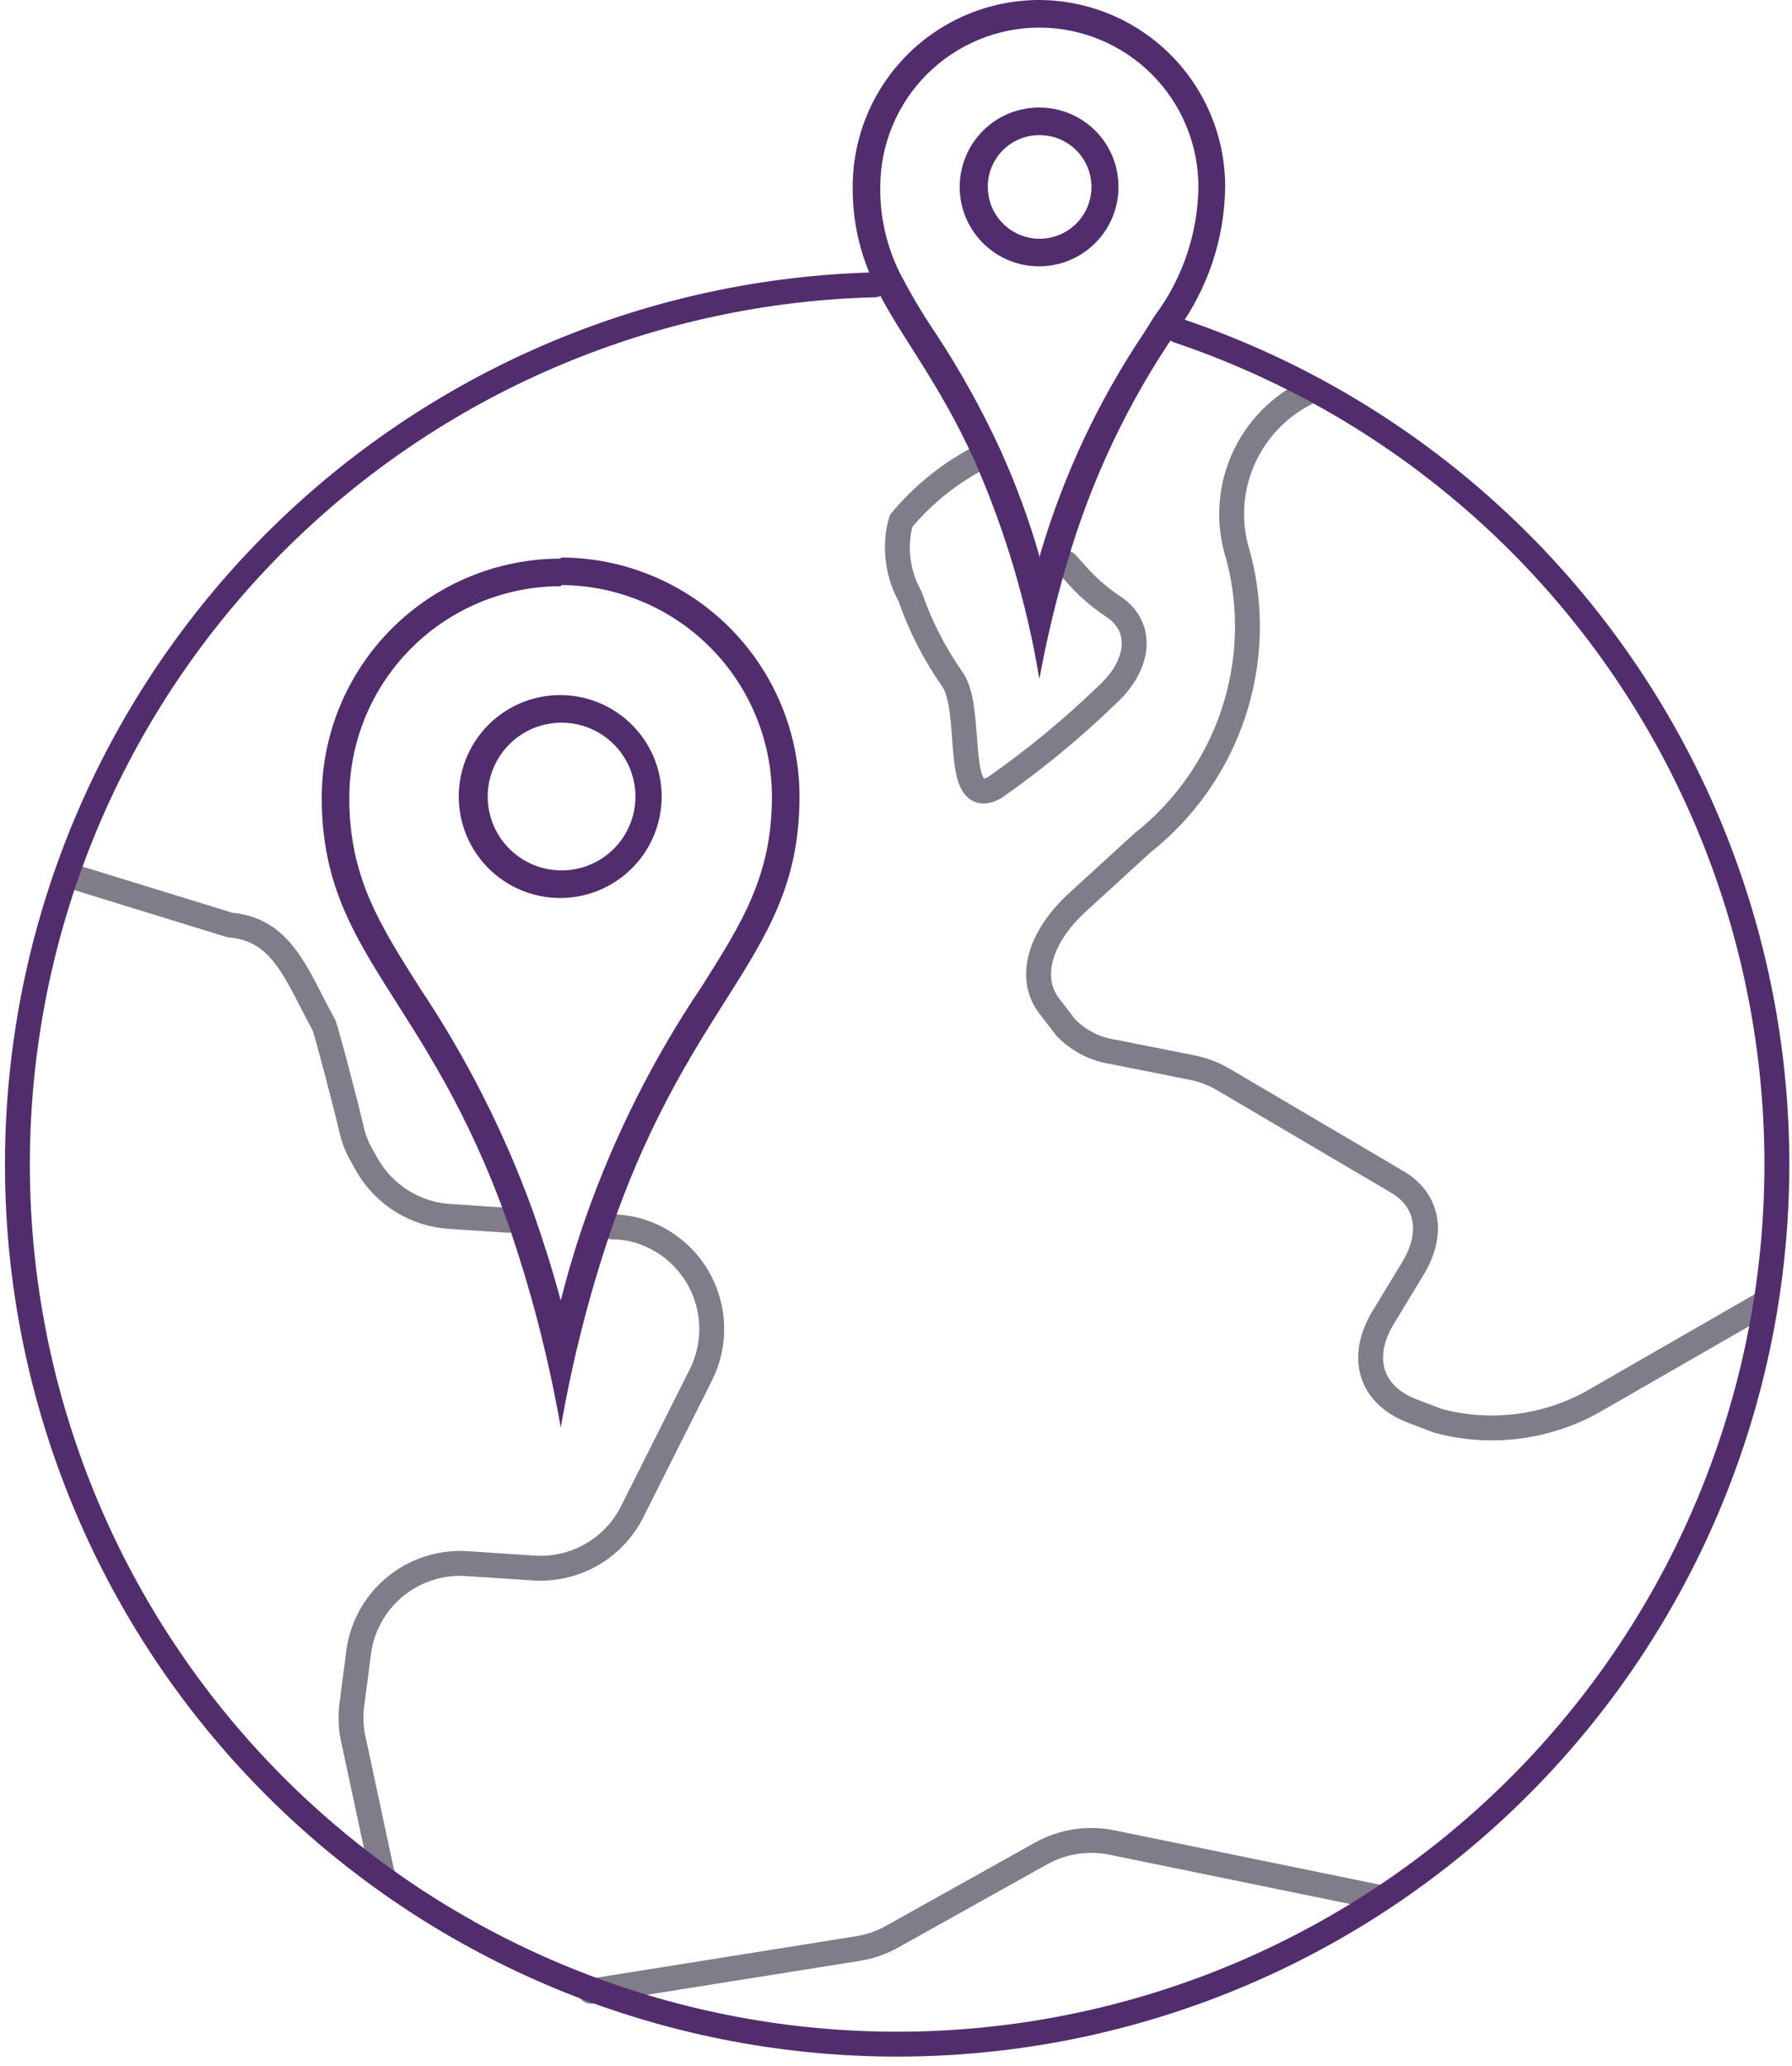 <svg width="72" height="83" viewBox="0 0 72 83" fill="none" xmlns="http://www.w3.org/2000/svg">
<g clip-path="url(#clip0)">
<path d="M42.846 22.63L43.156 22.974C43.611 23.511 44.141 23.98 44.729 24.369C45.936 25.156 45.836 26.684 44.474 27.925C43.069 29.284 41.558 30.529 39.955 31.647C38.26 32.566 39.146 28.523 38.26 27.282C37.542 26.259 36.972 25.141 36.565 23.959C36.051 23.038 35.92 21.952 36.199 20.935C37.02 19.946 38.02 19.119 39.146 18.498" stroke="#817C89" stroke-linecap="round" stroke-linejoin="round"/>
<path d="M24.613 49.292H24.746C25.019 49.305 25.29 49.346 25.555 49.414V49.414C26.144 49.574 26.691 49.863 27.155 50.26C27.619 50.657 27.989 51.153 28.238 51.71C28.487 52.268 28.609 52.874 28.595 53.484C28.581 54.095 28.432 54.695 28.158 55.241L25.377 60.779C25.009 61.491 24.44 62.08 23.742 62.473C23.043 62.867 22.245 63.048 21.445 62.995L18.731 62.817C17.68 62.754 16.644 63.097 15.838 63.775C15.032 64.453 14.518 65.415 14.4 66.462L14.156 68.345C14.085 68.788 14.085 69.241 14.156 69.685L15.364 75.323" stroke="#817C89" stroke-linecap="round" stroke-linejoin="round"/>
<path d="M20.415 49.026L18.077 48.871C17.396 48.83 16.736 48.62 16.156 48.261C15.576 47.901 15.094 47.403 14.754 46.811L14.566 46.479C14.361 46.135 14.211 45.761 14.123 45.371C13.89 44.352 13.115 41.406 13.015 41.184C11.908 39.168 11.354 37.34 9.238 37.163L2.802 35.18" stroke="#817C89" stroke-linecap="round" stroke-linejoin="round"/>
<path d="M55.506 76.242L44.695 74.027C43.713 73.821 42.69 73.979 41.815 74.47L35.867 77.793C35.438 78.037 34.969 78.202 34.482 78.281L23.727 79.998" stroke="#817C89" stroke-linecap="round" stroke-linejoin="round"/>
<path d="M52.649 15.707C51.436 16.268 50.471 17.255 49.938 18.48C49.405 19.705 49.341 21.084 49.758 22.353C50.305 24.439 50.231 26.638 49.547 28.683C48.862 30.727 47.596 32.527 45.903 33.862L43.311 36.233C41.705 37.695 41.295 39.378 42.203 40.475L42.823 41.284C43.331 41.808 43.996 42.15 44.718 42.258L47.841 42.879C48.281 42.961 48.703 43.114 49.093 43.333L56.127 47.476C57.401 48.218 57.633 49.591 56.725 51.031L55.617 52.859C54.587 54.498 55.041 56.027 56.725 56.681L57.766 57.079C58.852 57.372 59.985 57.442 61.099 57.286C62.212 57.13 63.283 56.751 64.246 56.171L70.892 52.349" stroke="#817C89" stroke-linecap="round" stroke-linejoin="round"/>
<path d="M35.147 11.443C26.311 11.667 17.879 15.194 11.515 21.329C5.151 27.463 1.317 35.759 0.768 44.581C0.218 53.403 2.994 62.111 8.548 68.987C14.102 75.864 22.031 80.409 30.771 81.728C39.511 83.047 48.429 81.044 55.764 76.113C63.1 71.181 68.322 63.681 70.401 55.09C72.48 46.498 71.264 37.44 66.993 29.701C62.723 21.962 55.708 16.104 47.332 13.281" stroke="#512D6D" stroke-linecap="round" stroke-linejoin="round"/>
<path d="M22.564 23.505C24.808 23.52 26.956 24.421 28.539 26.012C30.122 27.604 31.012 29.756 31.015 32.001C31.015 35.18 29.819 37.063 28.18 39.655C26.241 42.535 24.678 45.651 23.527 48.927C23.162 49.979 22.829 51.065 22.53 52.25C22.198 51.009 21.822 49.835 21.423 48.694C20.279 45.527 18.754 42.51 16.881 39.711C15.231 37.108 14.034 35.225 14.034 32.046C14.037 29.793 14.933 27.634 16.526 26.041C18.119 24.449 20.278 23.552 22.53 23.55L22.564 23.505ZM22.53 22.442C19.983 22.442 17.541 23.454 15.74 25.255C13.939 27.056 12.927 29.498 12.927 32.046C12.927 38.348 17.136 39.943 20.381 49.071C21.321 51.77 22.04 54.541 22.53 57.356C23 54.633 23.686 51.952 24.58 49.337C27.869 39.877 32.123 38.359 32.123 32.001C32.123 29.456 31.113 27.015 29.314 25.214C27.515 23.414 25.076 22.401 22.53 22.398V22.442Z" fill="#512D6D"/>
<path d="M22.564 29.033C23.151 29.033 23.725 29.207 24.213 29.533C24.701 29.859 25.082 30.323 25.306 30.865C25.531 31.408 25.59 32.005 25.475 32.58C25.361 33.156 25.078 33.685 24.663 34.1C24.248 34.516 23.719 34.798 23.143 34.913C22.567 35.027 21.97 34.969 21.428 34.744C20.885 34.519 20.422 34.139 20.096 33.651C19.769 33.162 19.595 32.588 19.595 32.001C19.595 31.214 19.908 30.459 20.465 29.902C21.021 29.345 21.776 29.033 22.564 29.033ZM22.564 27.925C21.755 27.914 20.962 28.144 20.284 28.585C19.607 29.026 19.076 29.659 18.759 30.402C18.442 31.146 18.353 31.968 18.504 32.762C18.655 33.556 19.039 34.288 19.606 34.864C20.174 35.439 20.9 35.833 21.693 35.995C22.485 36.157 23.307 36.079 24.055 35.772C24.803 35.465 25.443 34.943 25.894 34.272C26.344 33.6 26.585 32.81 26.585 32.001C26.585 30.922 26.157 29.887 25.395 29.123C24.633 28.359 23.599 27.928 22.52 27.925H22.564Z" fill="#512D6D"/>
<path d="M41.76 1.108C43.454 1.111 45.078 1.785 46.276 2.983C47.474 4.181 48.148 5.805 48.151 7.499C48.129 9.373 47.512 11.192 46.39 12.694L45.98 13.348C44.129 16.101 42.712 19.124 41.782 22.309V22.409C41.357 20.912 40.82 19.45 40.176 18.033C39.427 16.412 38.557 14.849 37.573 13.359C37.054 12.589 36.581 11.79 36.155 10.966C35.619 9.89 35.349 8.701 35.369 7.499C35.371 5.805 36.046 4.181 37.244 2.983C38.442 1.785 40.066 1.111 41.76 1.108ZM41.76 0C39.771 0 37.864 0.79 36.457 2.196C35.051 3.603 34.261 5.51 34.261 7.499C34.244 8.865 34.548 10.215 35.147 11.443C36.1 13.425 37.661 15.22 39.146 18.487C40.383 21.298 41.261 24.253 41.76 27.282C42.047 25.713 42.416 24.16 42.868 22.63C43.834 19.297 45.33 16.14 47.298 13.281C48.529 11.602 49.203 9.58 49.226 7.499C49.226 5.516 48.44 3.614 47.041 2.208C45.642 0.803 43.743 0.009 41.76 0Z" fill="#512D6D"/>
<path d="M41.76 5.428C42.173 5.425 42.577 5.546 42.921 5.774C43.265 6.002 43.534 6.327 43.693 6.708C43.852 7.089 43.894 7.509 43.814 7.914C43.734 8.319 43.535 8.691 43.243 8.983C42.952 9.275 42.579 9.473 42.174 9.553C41.769 9.633 41.35 9.591 40.969 9.432C40.588 9.273 40.263 9.004 40.035 8.66C39.807 8.316 39.686 7.912 39.688 7.499C39.688 6.95 39.907 6.423 40.295 6.034C40.684 5.646 41.21 5.428 41.76 5.428ZM41.76 4.32C41.128 4.318 40.51 4.503 39.983 4.853C39.457 5.203 39.046 5.701 38.804 6.284C38.561 6.868 38.497 7.51 38.619 8.13C38.742 8.75 39.046 9.319 39.493 9.766C39.94 10.213 40.509 10.517 41.129 10.639C41.749 10.762 42.391 10.698 42.975 10.455C43.558 10.213 44.056 9.802 44.406 9.276C44.756 8.749 44.941 8.131 44.939 7.499C44.939 6.656 44.604 5.847 44.008 5.251C43.412 4.655 42.603 4.32 41.76 4.32Z" fill="#512D6D"/>
</g>
<defs>
<clipPath id="clip0">
<rect width="72" height="82.867" fill="white"/>
</clipPath>
</defs>
</svg>
